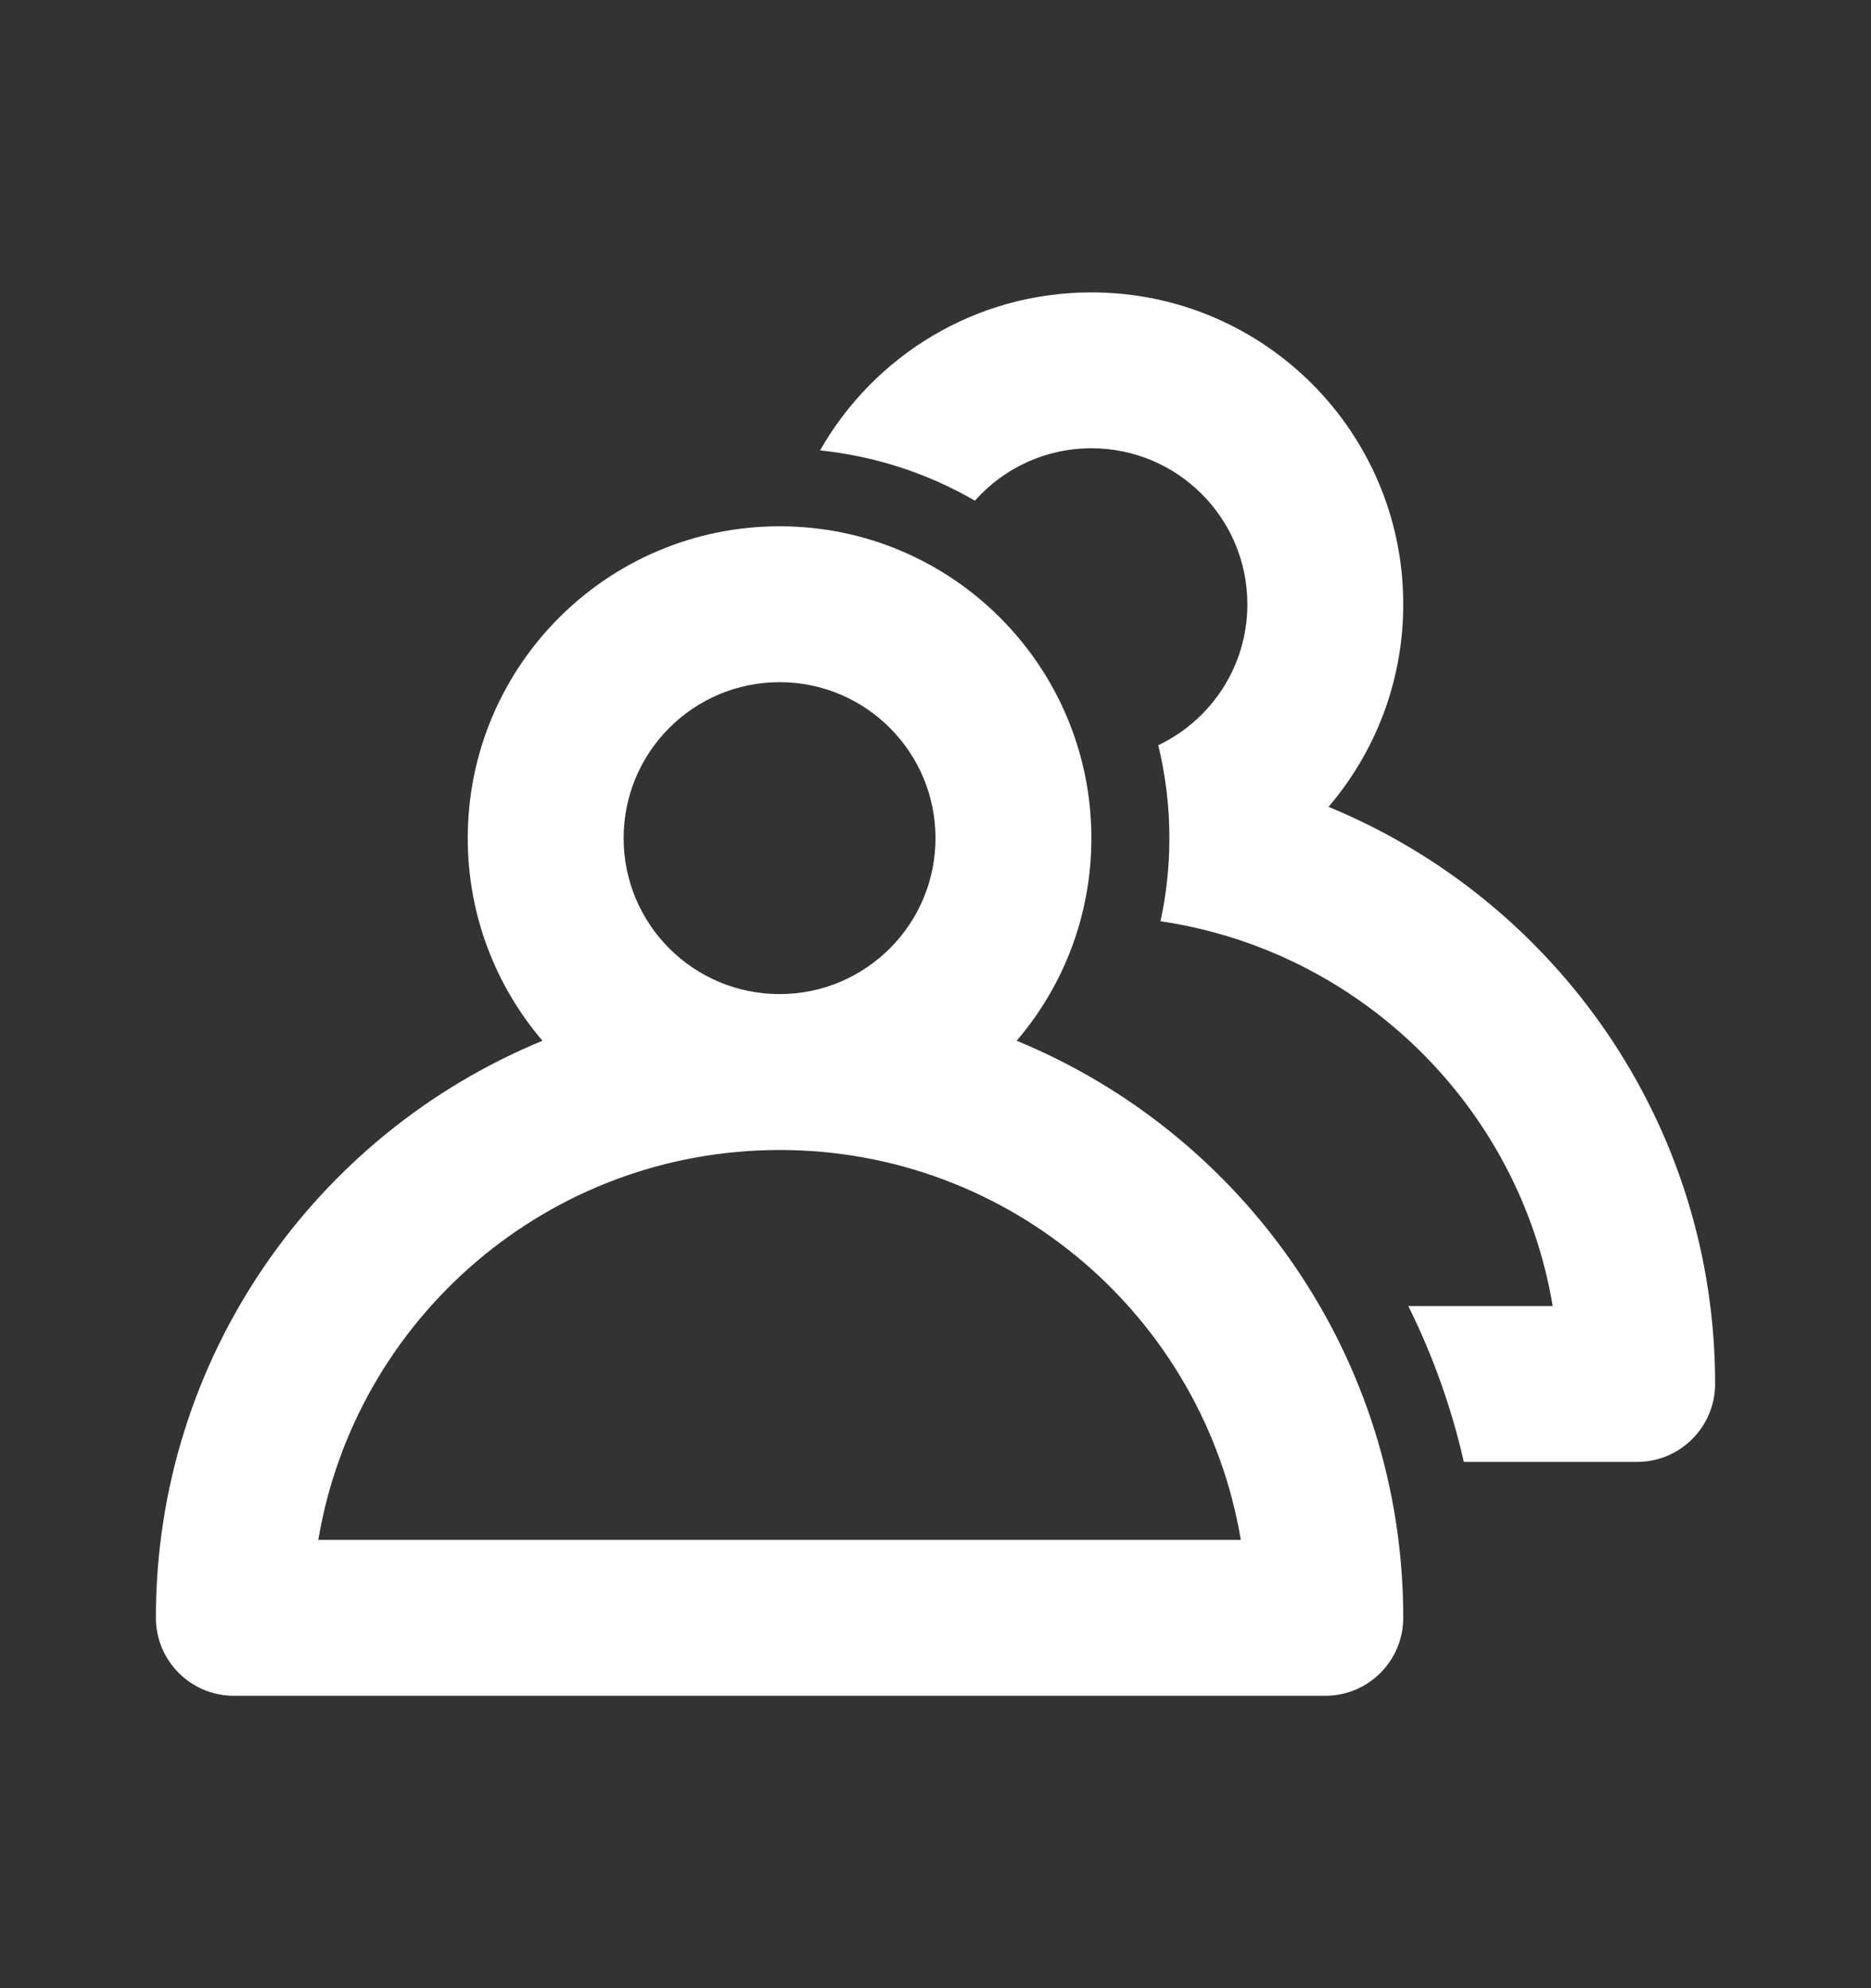 <svg width="16" height="17" viewBox="0 0 16 17" fill="none" xmlns="http://www.w3.org/2000/svg">
<rect x="0" y="0" width="16" height="17" fill="#333333" stroke="none"/>
<path fill-rule="evenodd" clip-rule="evenodd" d="M8.337 4.281C7.94 4.051 7.492 3.901 7.013 3.851C7.472 3.044 8.339 2.5 9.333 2.5C10.806 2.5 12 3.694 12 5.167C12 5.828 11.759 6.433 11.361 6.899C13.301 7.697 14.667 9.606 14.667 11.833C14.667 12.201 14.368 12.5 14 12.5H12.518C12.412 12.033 12.251 11.586 12.043 11.167H13.278C12.993 9.466 11.635 8.13 9.924 7.877C9.974 7.648 10 7.41 10 7.167C10 6.893 9.967 6.626 9.905 6.372C10.355 6.158 10.667 5.699 10.667 5.167C10.667 4.43 10.07 3.833 9.333 3.833C8.937 3.833 8.581 4.006 8.337 4.281ZM6.667 8.5C7.403 8.5 8 7.903 8 7.167C8 6.43 7.403 5.833 6.667 5.833C5.93 5.833 5.333 6.43 5.333 7.167C5.333 7.903 5.93 8.5 6.667 8.5ZM9.333 7.167C9.333 7.828 9.093 8.433 8.694 8.899C10.634 9.697 12 11.606 12 13.833C12 14.201 11.701 14.5 11.333 14.5H2C1.632 14.5 1.333 14.201 1.333 13.833C1.333 11.606 2.699 9.697 4.639 8.899C4.241 8.433 4 7.828 4 7.167C4 5.694 5.194 4.5 6.667 4.5C8.139 4.5 9.333 5.694 9.333 7.167ZM6.667 9.833C8.649 9.833 10.294 11.275 10.611 13.167H2.722C3.039 11.275 4.685 9.833 6.667 9.833Z" fill="white"/>
</svg>
